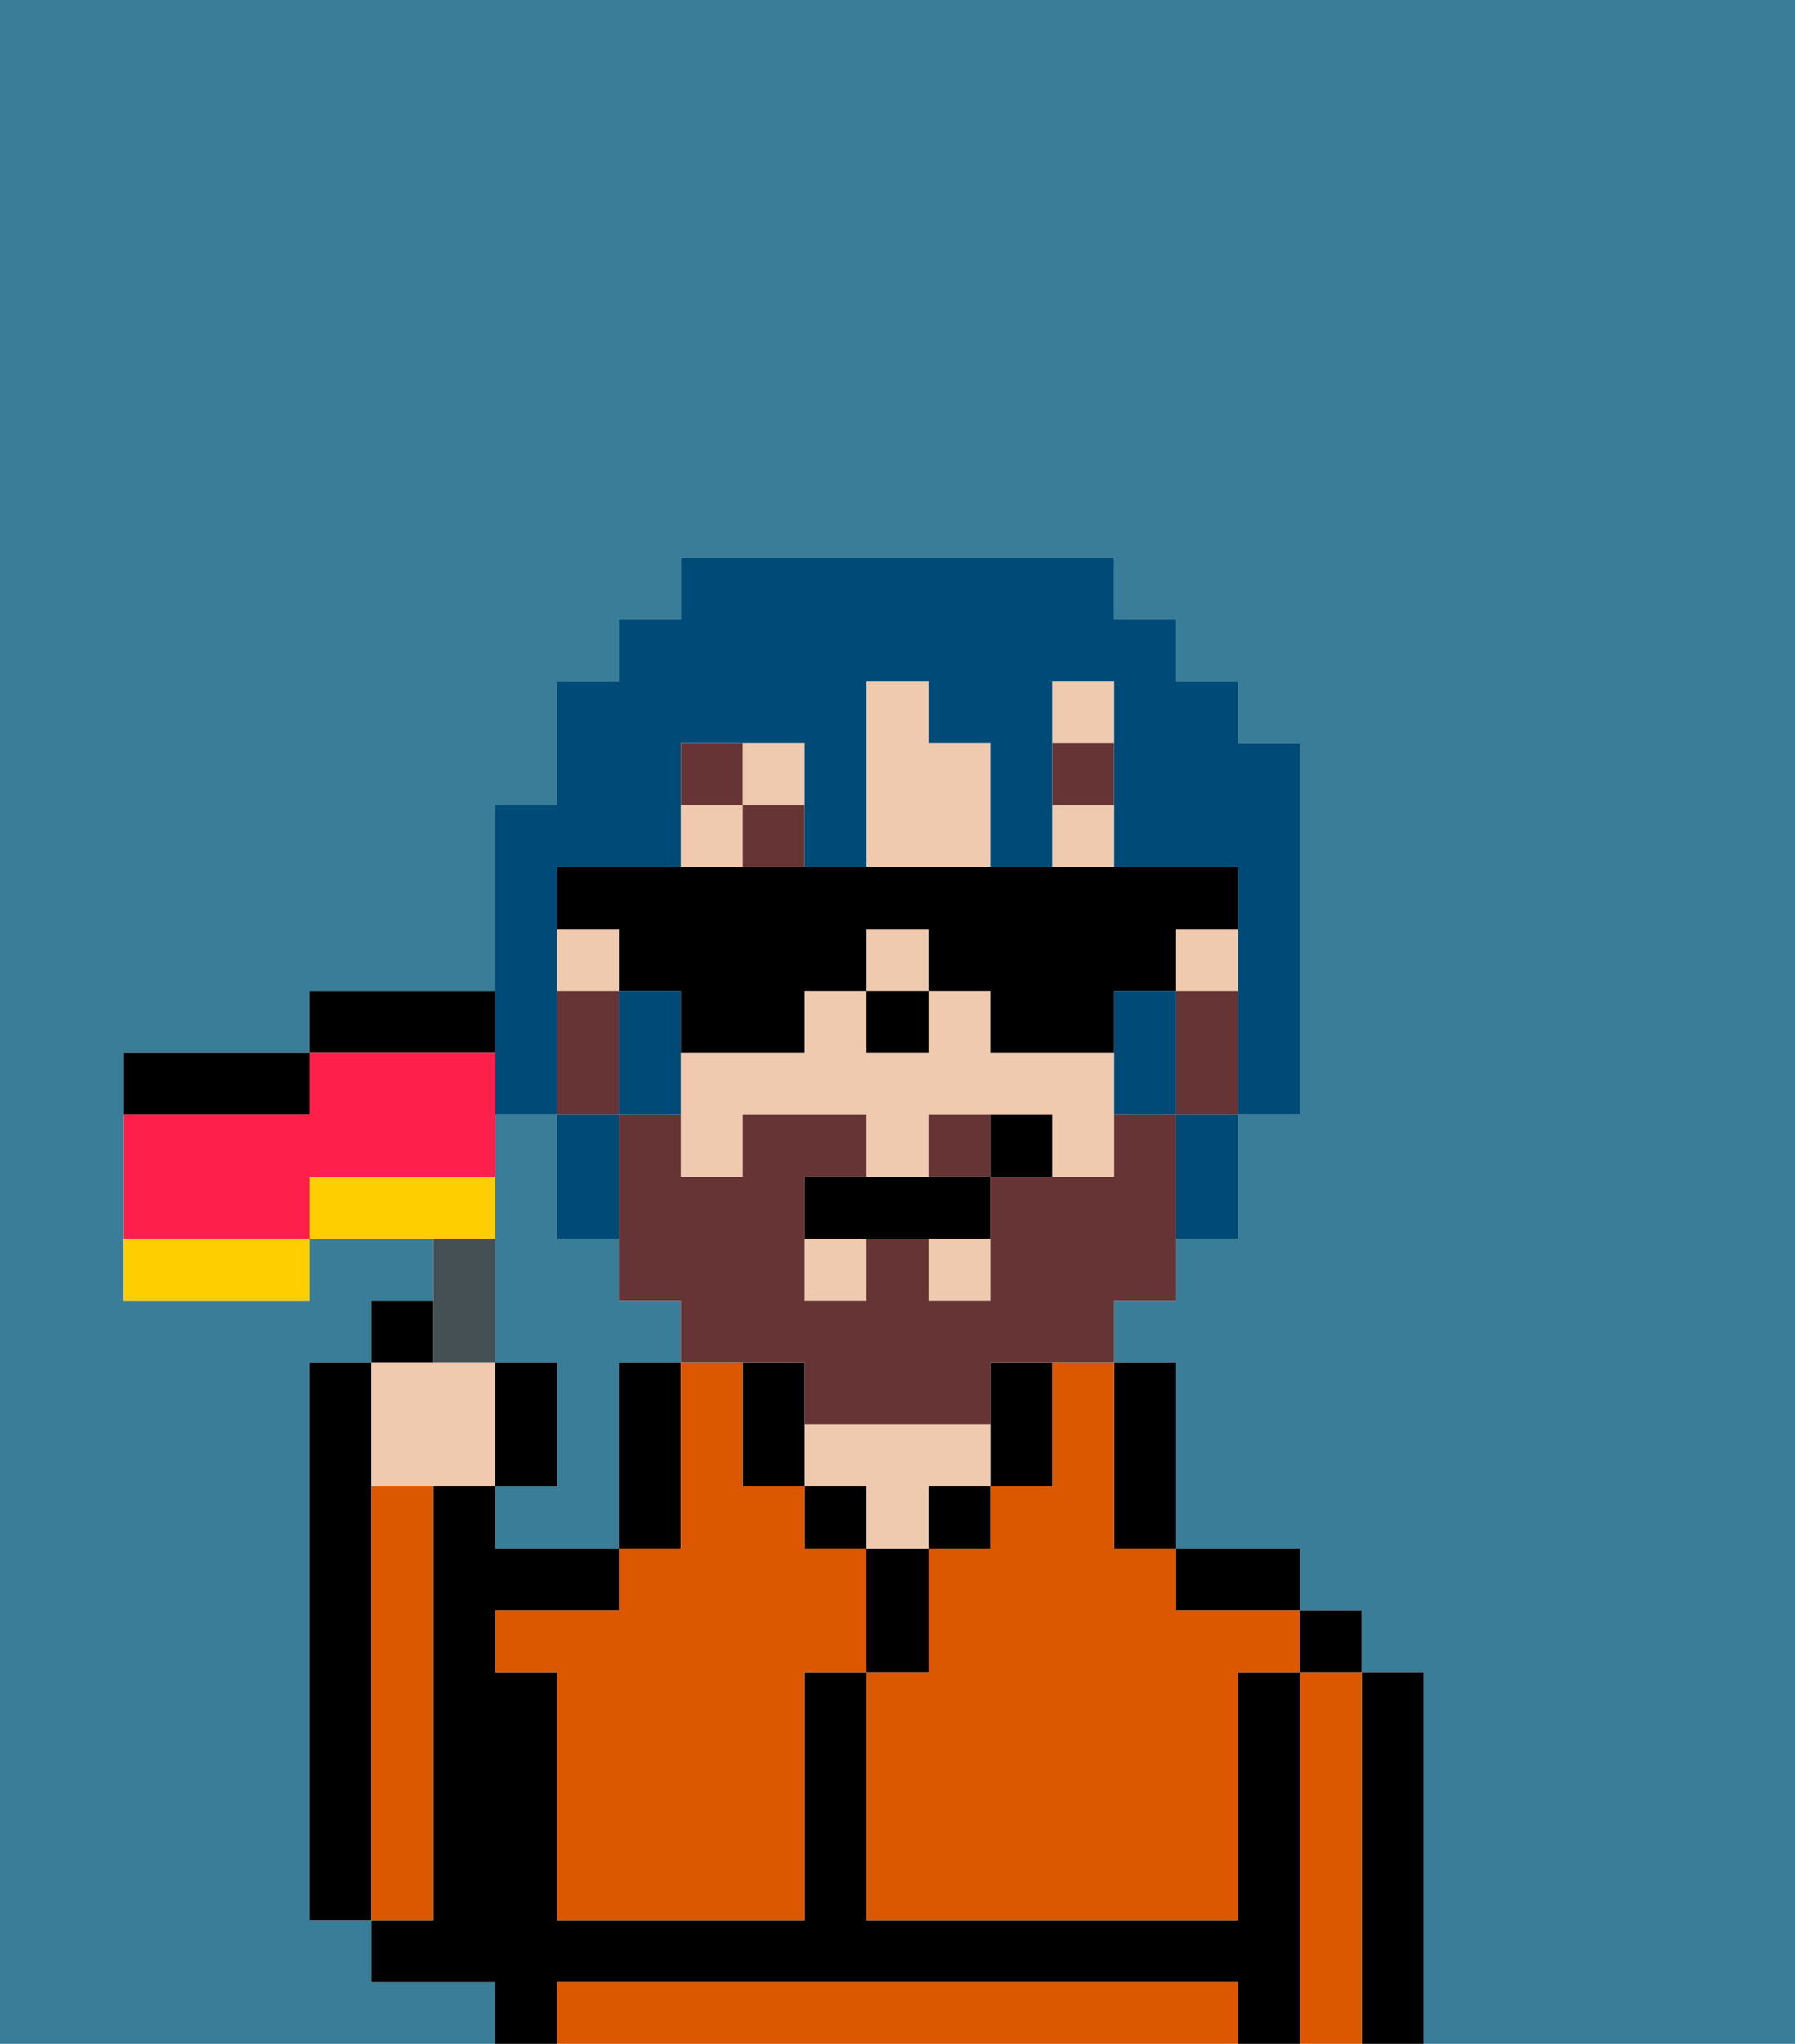 <svg xmlns="http://www.w3.org/2000/svg" viewBox="0 0 29 33"><defs><style>polygon,rect,path{shape-rendering:crispedges;}.va19-1{fill:#397d98;}.va19-2{fill:#000000;}.va19-3{fill:#db5800;}.va19-4{fill:#efcaaf;}.va19-5{fill:#663434;}.va19-6{fill:#663434;}.va19-7{fill:#004a77;}.va19-8{fill:#455054;}.va19-9{fill:#ffce00;}.va19-10{fill:#ff1f4a;}</style></defs><path class="va19-1" d="M10,22h1V21H10V20H9V18H8v4H9v2H8v1h2V22Z"/><path class="va19-1" d="M8,32H6V31H5V22H6V21H7V20H5v1H2V17H5V16H8V13H9V11h1V10h1V9h7v1h1v1h1v1h1v6H20v2H19v1H18v1h1v3h2v1h1v1h1v6h6V0H0V33H8Z"/><path class="va19-2" d="M6,24V22H5v9H6V24Z"/><path class="va19-2" d="M23,27H22v6h1V27Z"/><path class="va19-3" d="M22,27H21v6h1V27Z"/><rect class="va19-2" x="21" y="26" width="1" height="1"/><path class="va19-2" d="M21,27H20v4H14V27H13v4H9V27H8V26h2V25H8V24H7v7H6v1H8v1H9V32H20v1h1V27Z"/><path class="va19-3" d="M19,32H9v1H20V32Z"/><path class="va19-2" d="M20,26h1V25H19v1Z"/><path class="va19-2" d="M18,25h1V22H18v3Z"/><path class="va19-3" d="M17,23v1H16v1H15v2H14v4h6V27h1V26H19V25H18V22H17Z"/><path class="va19-2" d="M17,24V22H16v2Z"/><rect class="va19-2" x="15" y="24" width="1" height="1"/><path class="va19-2" d="M15,26V25H14v2h1Z"/><rect class="va19-2" x="13" y="24" width="1" height="1"/><path class="va19-4" d="M14,24v1h1V24h1V23H13v1Z"/><path class="va19-2" d="M13,24V22H12v2Z"/><path class="va19-2" d="M11,24V22H10v3h1Z"/><path class="va19-3" d="M13,25V24H12V22H11v3H10v1H8v1H9v4h4V27h1V25Z"/><path class="va19-3" d="M7,30V24H6v7H7Z"/><rect class="va19-4" x="17" y="13" width="1" height="1"/><rect class="va19-4" x="15" y="20" width="1" height="1"/><rect class="va19-4" x="17" y="11" width="1" height="1"/><rect class="va19-4" x="19" y="15" width="1" height="1"/><rect class="va19-4" x="11" y="13" width="1" height="1"/><rect class="va19-4" x="12" y="12" width="1" height="1"/><rect class="va19-4" x="9" y="15" width="1" height="1"/><path class="va19-4" d="M17,17H16V16H15v1H14V16H13v1H11v2h1V18h2v1h1V18h2v1h1V17Z"/><path class="va19-4" d="M16,12H15V11H14v3h2Z"/><rect class="va19-4" x="13" y="20" width="1" height="1"/><rect class="va19-4" x="14" y="15" width="1" height="1"/><rect class="va19-2" x="14" y="16" width="1" height="1"/><rect class="va19-5" x="17" y="12" width="1" height="1"/><rect class="va19-5" x="12" y="13" width="1" height="1"/><rect class="va19-5" x="11" y="12" width="1" height="1"/><path class="va19-6" d="M15,18v1h1V18Z"/><path class="va19-6" d="M19,18H18v1H16v2H15V20H14v1H13V19h1V18H12v1H11V18H10v3h1v1h2v1h3V22h2V21h1V18Z"/><path class="va19-6" d="M19,16v2h1V16Z"/><path class="va19-6" d="M10,17V16H9v2h1Z"/><path class="va19-2" d="M14,19H13v1h3V19H14Z"/><path class="va19-2" d="M16,18v1h1V18Z"/><path class="va19-7" d="M8,18H9V14h2V12h2v2h1V11h1v1h1v2h1V11h1v3h2v4h1V12H20V11H19V10H18V9H11v1H10v1H9v2H8v5Z"/><path class="va19-7" d="M18,17v1h1V16H18Z"/><path class="va19-7" d="M11,16H10v2h1V16Z"/><path class="va19-7" d="M19,19v1h1V18H19Z"/><path class="va19-7" d="M10,20V18H9v2Z"/><path class="va19-2" d="M10,16h1v1h2V16h1V15h1v1h1v1h2V16h1V15h1V14H9v1h1Z"/><path class="va19-4" d="M7,24H8V22H6v2Z"/><path class="va19-8" d="M8,22V20H7v2Z"/><path class="va19-2" d="M7,21H6v1H7Z"/><path class="va19-2" d="M9,22H8v2H9Z"/><path class="va19-2" d="M5,17H2v1H5Z"/><path class="va19-2" d="M8,16H5v1H8Z"/><path class="va19-9" d="M8,19H5v1H8Z"/><path class="va19-9" d="M2,21H5V20H2Z"/><path class="va19-10" d="M8,19V17H5v1H2v2H5V19Z"/></svg>
